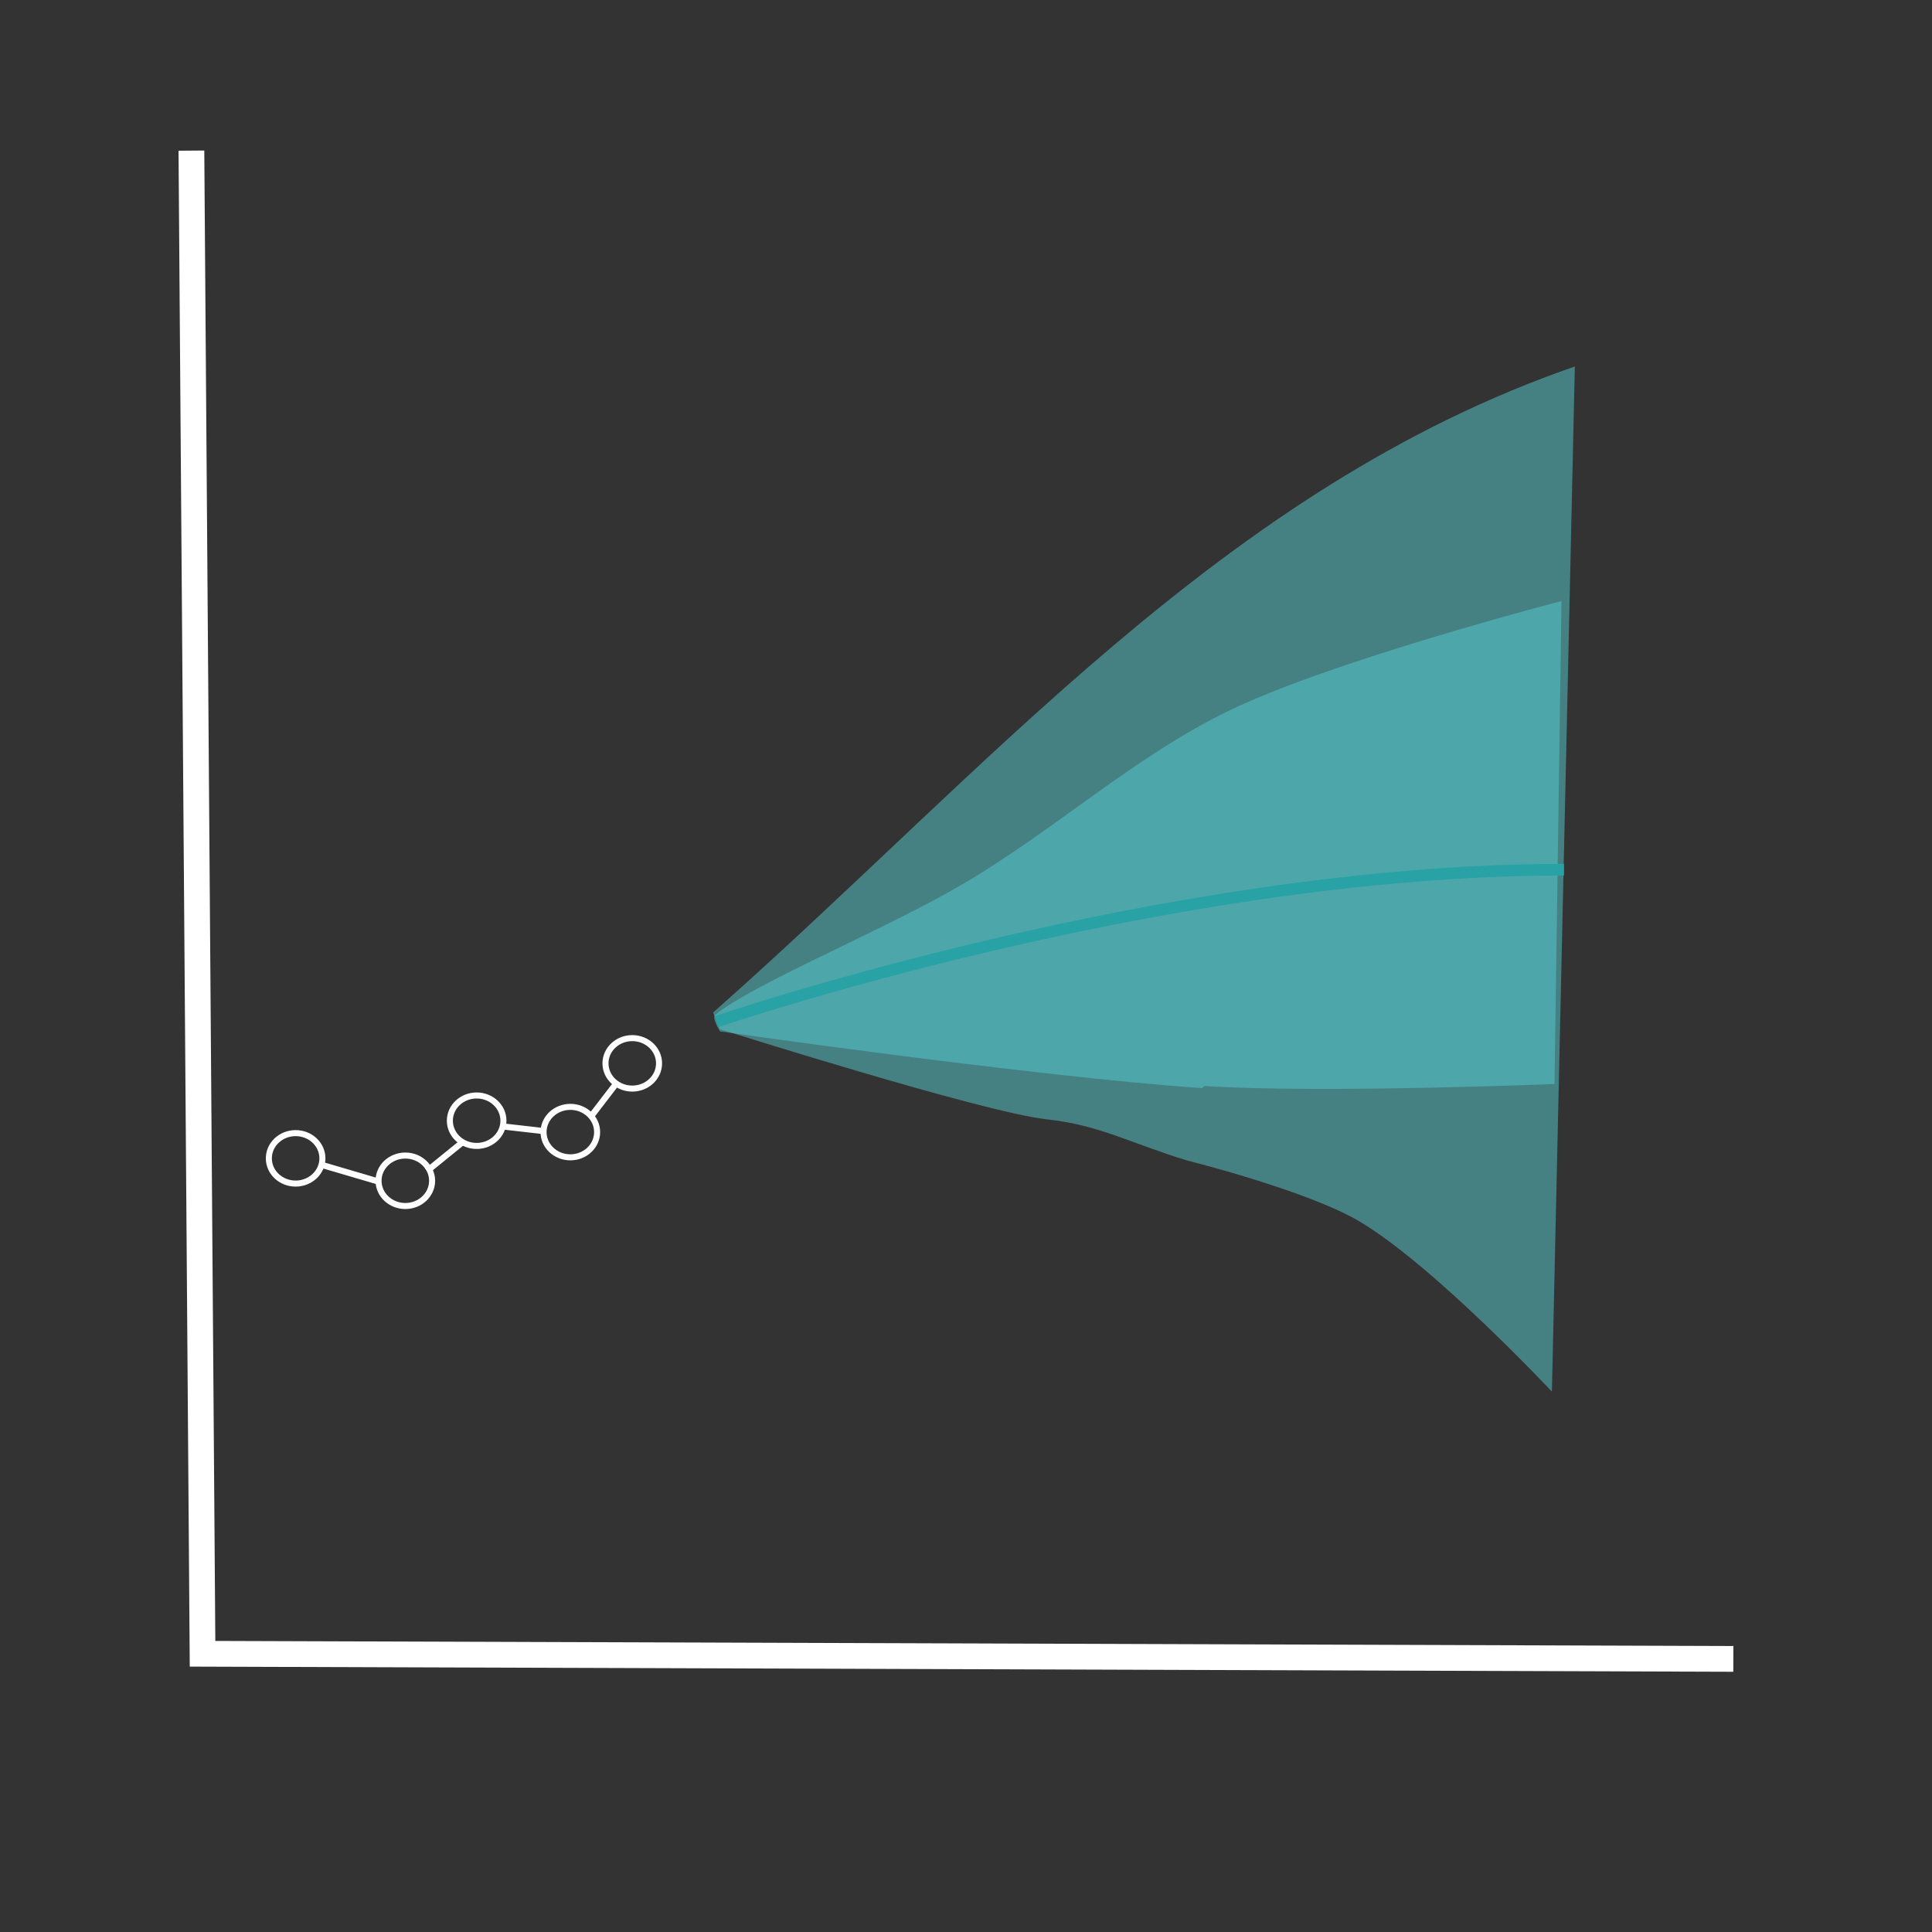 <?xml version="1.0" encoding="UTF-8" standalone="no"?>
<svg
   xmlns:dc="http://purl.org/dc/elements/1.1/"
   xmlns:cc="http://creativecommons.org/ns#"
   xmlns:rdf="http://www.w3.org/1999/02/22-rdf-syntax-ns#"
   xmlns:svg="http://www.w3.org/2000/svg"
   xmlns="http://www.w3.org/2000/svg"
   xmlns:sodipodi="http://sodipodi.sourceforge.net/DTD/sodipodi-0.dtd"
   xmlns:inkscape="http://www.inkscape.org/namespaces/inkscape"
   width="200mm"
   height="200mm"
   viewBox="0 0 200 200"
   version="1.1"
   id="svg11198"
   inkscape:version="1.0.1 (1.0.1+r74)"
   sodipodi:docname="forecast.svg">
  <rect x="0" y="0" width="200" height="200" fill="#333333" stroke="none"/>
  <defs
     id="defs11192" />
  <sodipodi:namedview
     id="base"
     pagecolor="#ffffff"
     bordercolor="#666666"
     borderopacity="1.0"
     inkscape:pageopacity="0.0"
     inkscape:pageshadow="2"
     inkscape:zoom="0.64680079"
     inkscape:cx="383.47232"
     inkscape:cy="432.66131"
     inkscape:document-units="mm"
     inkscape:current-layer="layer1"
     inkscape:document-rotation="0"
     showgrid="false"
     inkscape:window-width="1514"
     inkscape:window-height="1016"
     inkscape:window-x="100"
     inkscape:window-y="27"
     inkscape:window-maximized="0" />
  <g
     inkscape:label="Layer 1"
     inkscape:groupmode="layer"
     id="layer1">
    <path
       style="fill:#58d1d4;fill-opacity:0.5;stroke:none;stroke-width:0.635px;stroke-linecap:butt;stroke-linejoin:miter;stroke-opacity:1"
       d="M 73.821,104.815 C 102.101,79.834 126.65,50.511 163.025,37.941 l -2.372,106.122 c 0,0 -12.321,-13.154 -19.984,-17.658 -5.427,-3.19 -17.811,-6.28 -17.811,-6.28 -5.948,-1.827 -9.043,-3.664 -14.542,-4.261 -6.588,-0.715 -33.795,-9.329 -33.795,-9.329 z"
       id="path3346"
       sodipodi:nodetypes="cccacscc" />
    <path
       style="fill:#58d1d4;fill-opacity:0.486;stroke:none;stroke-width:15.616;stroke-linecap:butt;stroke-linejoin:miter;stroke-miterlimit:4;stroke-dasharray:none;stroke-opacity:1"
       d="m 74.537,106.769 c 0,0 32.813,4.712 49.874,5.866 0.11,0.007 0.201,-0.22 0.31,-0.213 12.041,0.782 36.199,-0.207 36.199,-0.207 l 0.725,-49.996 c 0,0 -23.412,6.07 -34.248,11.269 -9.9,4.75 -18.145,12.4 -27.611,17.963 -8.366,4.917 -21.514,10.222 -25.742,13.594 -0.407,0.325 0.493,1.724 0.493,1.724 z"
       id="path3344"
       sodipodi:nodetypes="cssccaasc" />
    <path
       style="fill:none;stroke:#ffffff;stroke-width:2.666;stroke-linecap:butt;stroke-linejoin:miter;stroke-miterlimit:4;stroke-dasharray:none;stroke-opacity:1"
       d="M 19.815,15.592 20.967,171.198 179.437,171.728"
       id="path8408" />
    <path
       style="fill:none;stroke:#29a2a6;stroke-width:1.206;stroke-linecap:butt;stroke-linejoin:miter;stroke-miterlimit:4;stroke-dasharray:none;stroke-opacity:1"
       d="m 74.167,105.764 c 0,0 46.037,-15.735 87.737,-15.735"
       id="path3340"
       sodipodi:nodetypes="cc" />
    <ellipse
       style="fill:#000000;fill-opacity:0;fill-rule:evenodd;stroke:#ffffff;stroke-width:0.625;stroke-linecap:square;stroke-miterlimit:4;stroke-dasharray:none;stroke-opacity:1;paint-order:markers fill stroke"
       id="ellipse3365"
       cx="41.959"
       cy="122.234"
       rx="2.773"
       ry="2.612" />
    <ellipse
       style="fill:#000000;fill-opacity:0;fill-rule:evenodd;stroke:#ffffff;stroke-width:0.625;stroke-linecap:square;stroke-miterlimit:4;stroke-dasharray:none;stroke-opacity:1;paint-order:markers fill stroke"
       id="ellipse3369"
       cx="49.343"
       cy="116.015"
       rx="2.773"
       ry="2.612" />
    <ellipse
       style="fill:#000000;fill-opacity:0;fill-rule:evenodd;stroke:#ffffff;stroke-width:0.625;stroke-linecap:square;stroke-miterlimit:4;stroke-dasharray:none;stroke-opacity:1;paint-order:markers fill stroke"
       id="ellipse3371"
       cx="65.452"
       cy="110.078"
       rx="2.773"
       ry="2.612" />
    <ellipse
       style="fill:#000000;fill-opacity:0;fill-rule:evenodd;stroke:#ffffff;stroke-width:0.625;stroke-linecap:square;stroke-miterlimit:4;stroke-dasharray:none;stroke-opacity:1;paint-order:markers fill stroke"
       id="ellipse3373"
       cx="30.603"
       cy="119.912"
       rx="2.773"
       ry="2.612" />
    <ellipse
       style="fill:#000000;fill-opacity:0;fill-rule:evenodd;stroke:#ffffff;stroke-width:0.625;stroke-linecap:square;stroke-miterlimit:4;stroke-dasharray:none;stroke-opacity:1;paint-order:markers fill stroke"
       id="ellipse3375"
       cx="59.041"
       cy="117.194"
       rx="2.773"
       ry="2.612" />
    <path
       style="fill:none;stroke:#ffffff;stroke-width:0.635px;stroke-linecap:butt;stroke-linejoin:miter;stroke-opacity:1"
       d="m 33.05,120.513 5.966,1.754"
       id="path1568" />
    <path
       style="fill:none;stroke:#ffffff;stroke-width:0.635px;stroke-linecap:butt;stroke-linejoin:miter;stroke-opacity:1"
       d="m 47.884,118.233 -3.674,2.987"
       id="path1570" />
    <path
       style="fill:none;stroke:#ffffff;stroke-width:0.635px;stroke-linecap:butt;stroke-linejoin:miter;stroke-opacity:1"
       d="m 56.234,117.087 -4.295,-0.489"
       id="path1572" />
    <path
       style="fill:none;stroke:#ffffff;stroke-width:0.635px;stroke-linecap:butt;stroke-linejoin:miter;stroke-opacity:1"
       d="m 61.292,115.429 2.535,-3.304"
       id="path1574" />
  </g>
</svg>
